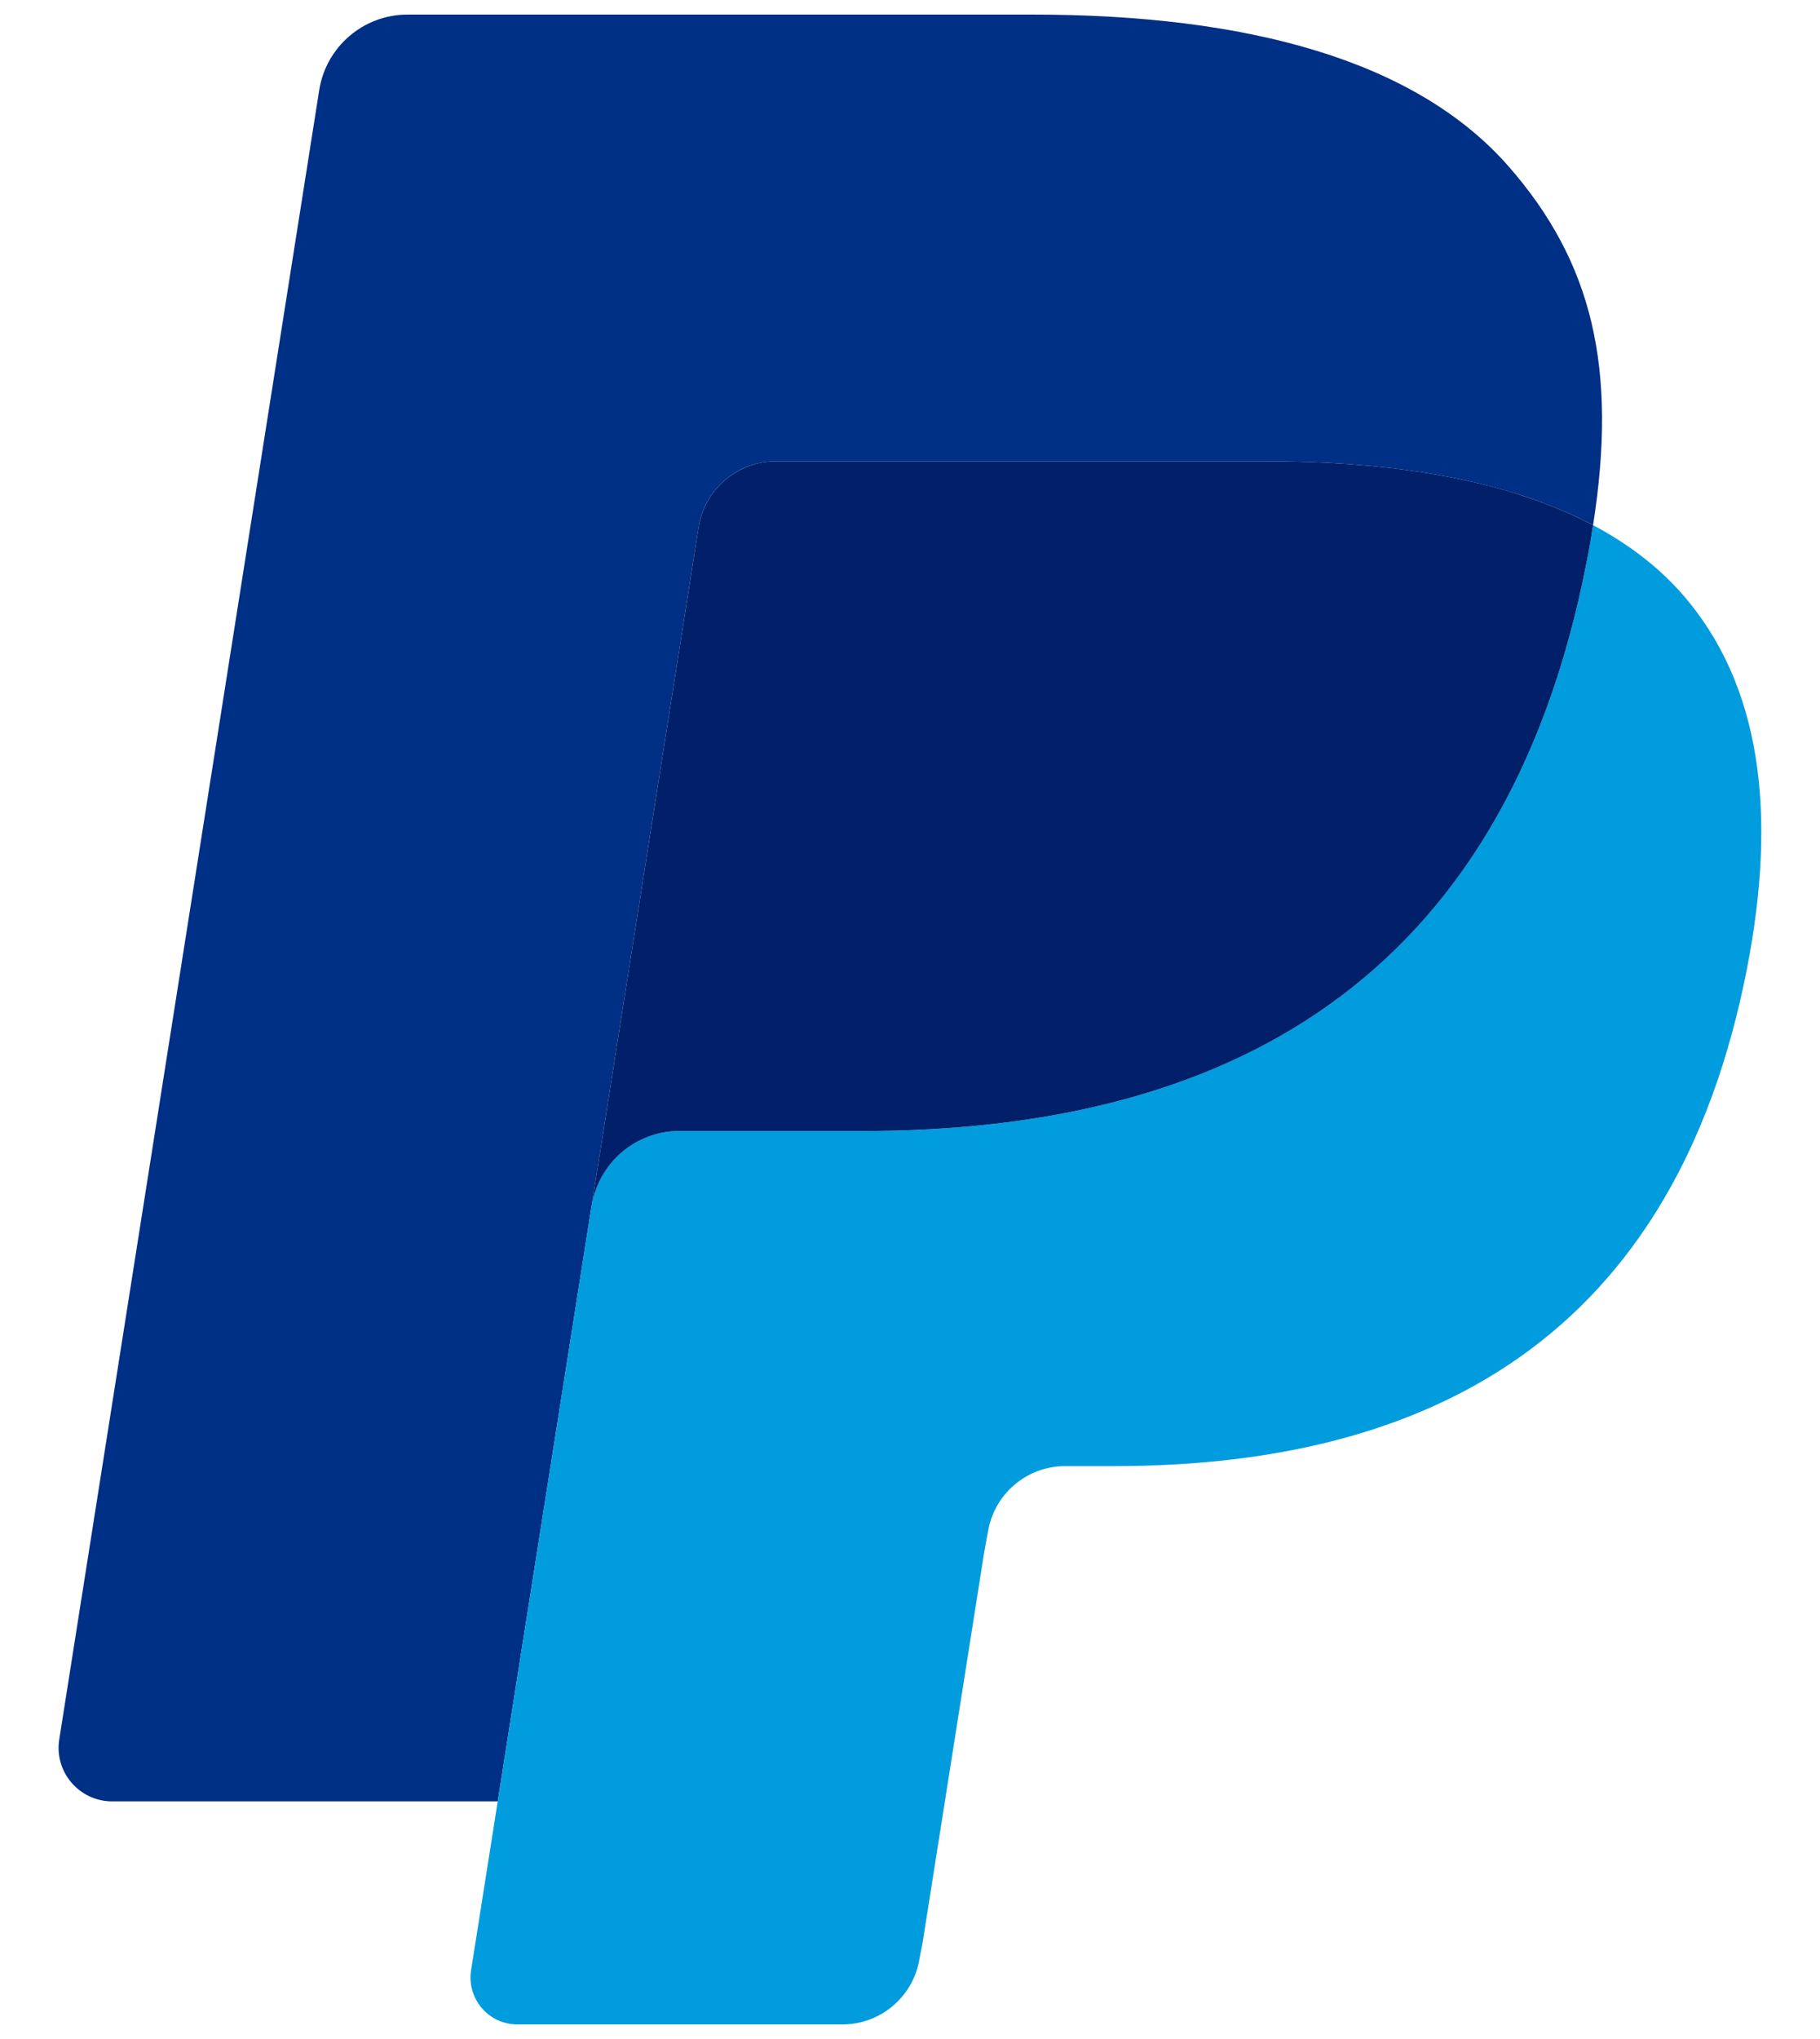 <svg width="25" height="28" viewBox="0 0 25 28" fill="none" xmlns="http://www.w3.org/2000/svg">
<path d="M9.596 7.241C9.652 6.882 9.883 6.588 10.193 6.439C10.334 6.372 10.491 6.334 10.656 6.334H17.381C18.177 6.334 18.92 6.386 19.598 6.496C19.793 6.527 19.982 6.563 20.165 6.604C20.348 6.644 20.526 6.69 20.698 6.741C20.785 6.766 20.869 6.792 20.953 6.819C21.286 6.931 21.597 7.06 21.883 7.212C22.219 5.065 21.88 3.604 20.719 2.281C19.44 0.825 17.131 0.2 14.176 0.2H5.598C4.994 0.2 4.48 0.64 4.385 1.236L0.814 23.886C0.743 24.333 1.089 24.737 1.541 24.737H6.837L8.167 16.302L9.596 7.241Z" fill="#002F86"/>
<path d="M21.883 7.212C21.857 7.376 21.828 7.543 21.795 7.715C20.664 13.522 16.793 15.531 11.85 15.531H9.333C8.729 15.531 8.219 15.97 8.125 16.567L6.837 24.737L6.471 27.055C6.409 27.446 6.711 27.8 7.107 27.8H11.571C12.099 27.8 12.549 27.415 12.631 26.894L12.675 26.666L13.516 21.334L13.57 21.04C13.653 20.518 14.102 20.133 14.631 20.133H15.299C19.623 20.133 23.009 18.377 23.998 13.296C24.411 11.173 24.197 9.4 23.105 8.155C22.773 7.778 22.362 7.466 21.883 7.212" fill="#009CDE"/>
<path d="M20.699 6.74C20.526 6.69 20.349 6.644 20.165 6.604C19.982 6.563 19.793 6.527 19.599 6.496C18.919 6.386 18.177 6.334 17.38 6.334H10.657C10.491 6.334 10.334 6.372 10.193 6.44C9.883 6.588 9.653 6.882 9.596 7.241L8.167 16.302L8.126 16.567C8.22 15.97 8.73 15.531 9.334 15.531H11.851C16.794 15.531 20.665 13.523 21.795 7.715C21.829 7.543 21.857 7.376 21.883 7.212C21.597 7.061 21.287 6.93 20.953 6.82C20.87 6.792 20.785 6.766 20.699 6.74Z" fill="#012069"/>
</svg>
